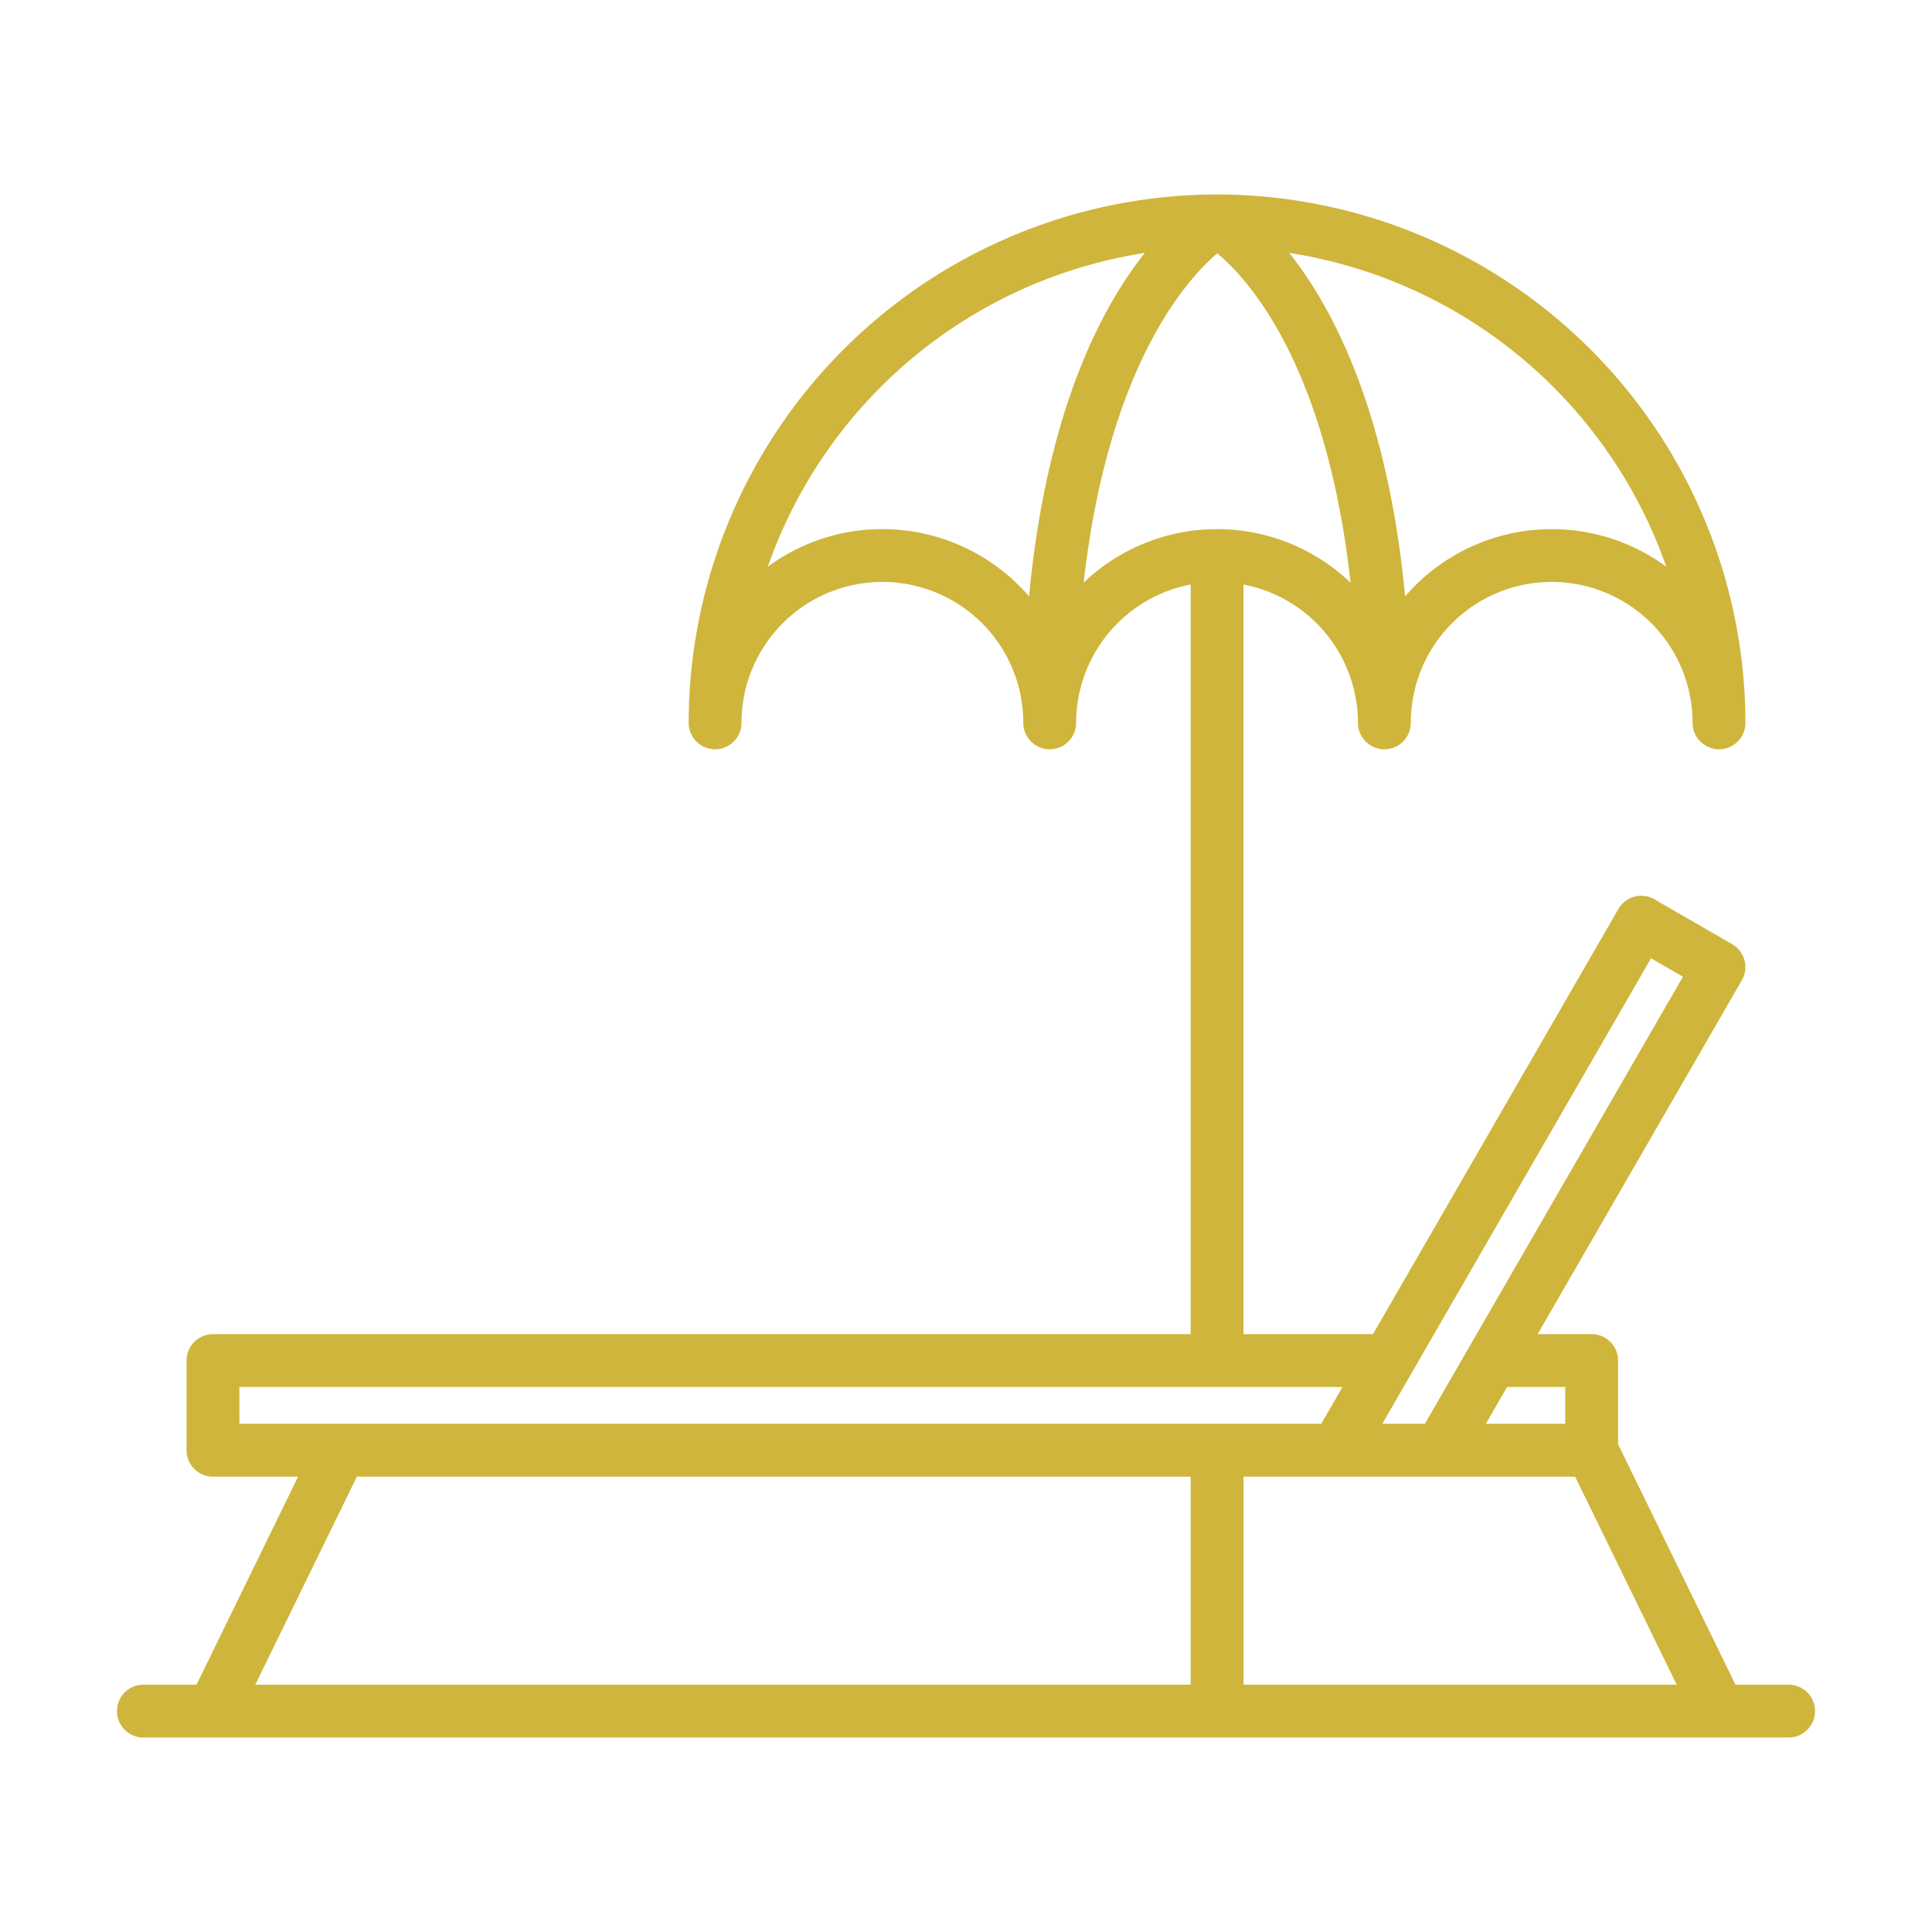<!-- icon666.com - MILLIONS vector ICONS FREE --><svg id="Layer_1" viewBox="0 0 128 128" fill='#CFB53B' xmlns="http://www.w3.org/2000/svg" data-name="Layer 1"><path d="m118.5 111.616h-3.519l-7.781-15.938v-5.538a1.75 1.75 0 0 0 -1.75-1.75h-3.578l13.528-23.445a1.75 1.75 0 0 0 -.641-2.391l-5.146-2.971a1.751 1.751 0 0 0 -2.391.641l-16.257 28.166h-8.582v-49.665a9.346 9.346 0 0 1 7.585 9.165 1.75 1.75 0 1 0 3.5 0 9.335 9.335 0 0 1 18.671 0 1.75 1.75 0 1 0 3.5 0 35.045 35.045 0 0 0 -35.006-35.006 35.046 35.046 0 0 0 -35.007 35.006 1.75 1.75 0 0 0 3.5 0 9.335 9.335 0 0 1 18.671 0 1.75 1.75 0 1 0 3.5 0 9.347 9.347 0 0 1 7.586-9.165v49.665h-64.772a1.75 1.75 0 0 0 -1.75 1.75v5.942a1.75 1.75 0 0 0 1.75 1.75h5.64l-6.732 13.784h-3.519a1.75 1.75 0 0 0 0 3.5h109a1.75 1.75 0 0 0 0-3.5zm-8.106-74.07a12.811 12.811 0 0 0 -17.3 1.967c-1.165-12.243-4.78-19.113-7.678-22.757a31.6 31.6 0 0 1 24.978 20.79zm-51.932-2.491a12.769 12.769 0 0 0 -7.592 2.491 31.6 31.6 0 0 1 24.978-20.79c-2.9 3.646-6.51 10.519-7.671 22.759a12.807 12.807 0 0 0 -9.715-4.46zm13.333 3.545c1.628-14.358 6.83-20.094 8.853-21.813 2.046 1.7 7.221 7.342 8.831 21.821a12.793 12.793 0 0 0 -17.684-.008zm32.56 59.233 6.732 13.784h-28.7v-13.785zm-.655-5.943v2.442h-5.262l1.41-2.442zm5.685-28.4 2.115 1.221-17.1 29.621h-2.82zm-93.524 28.4h73.084l-1.41 2.442h-71.674zm7.784 5.942h55.238v13.784h-61.97z"></path></svg>